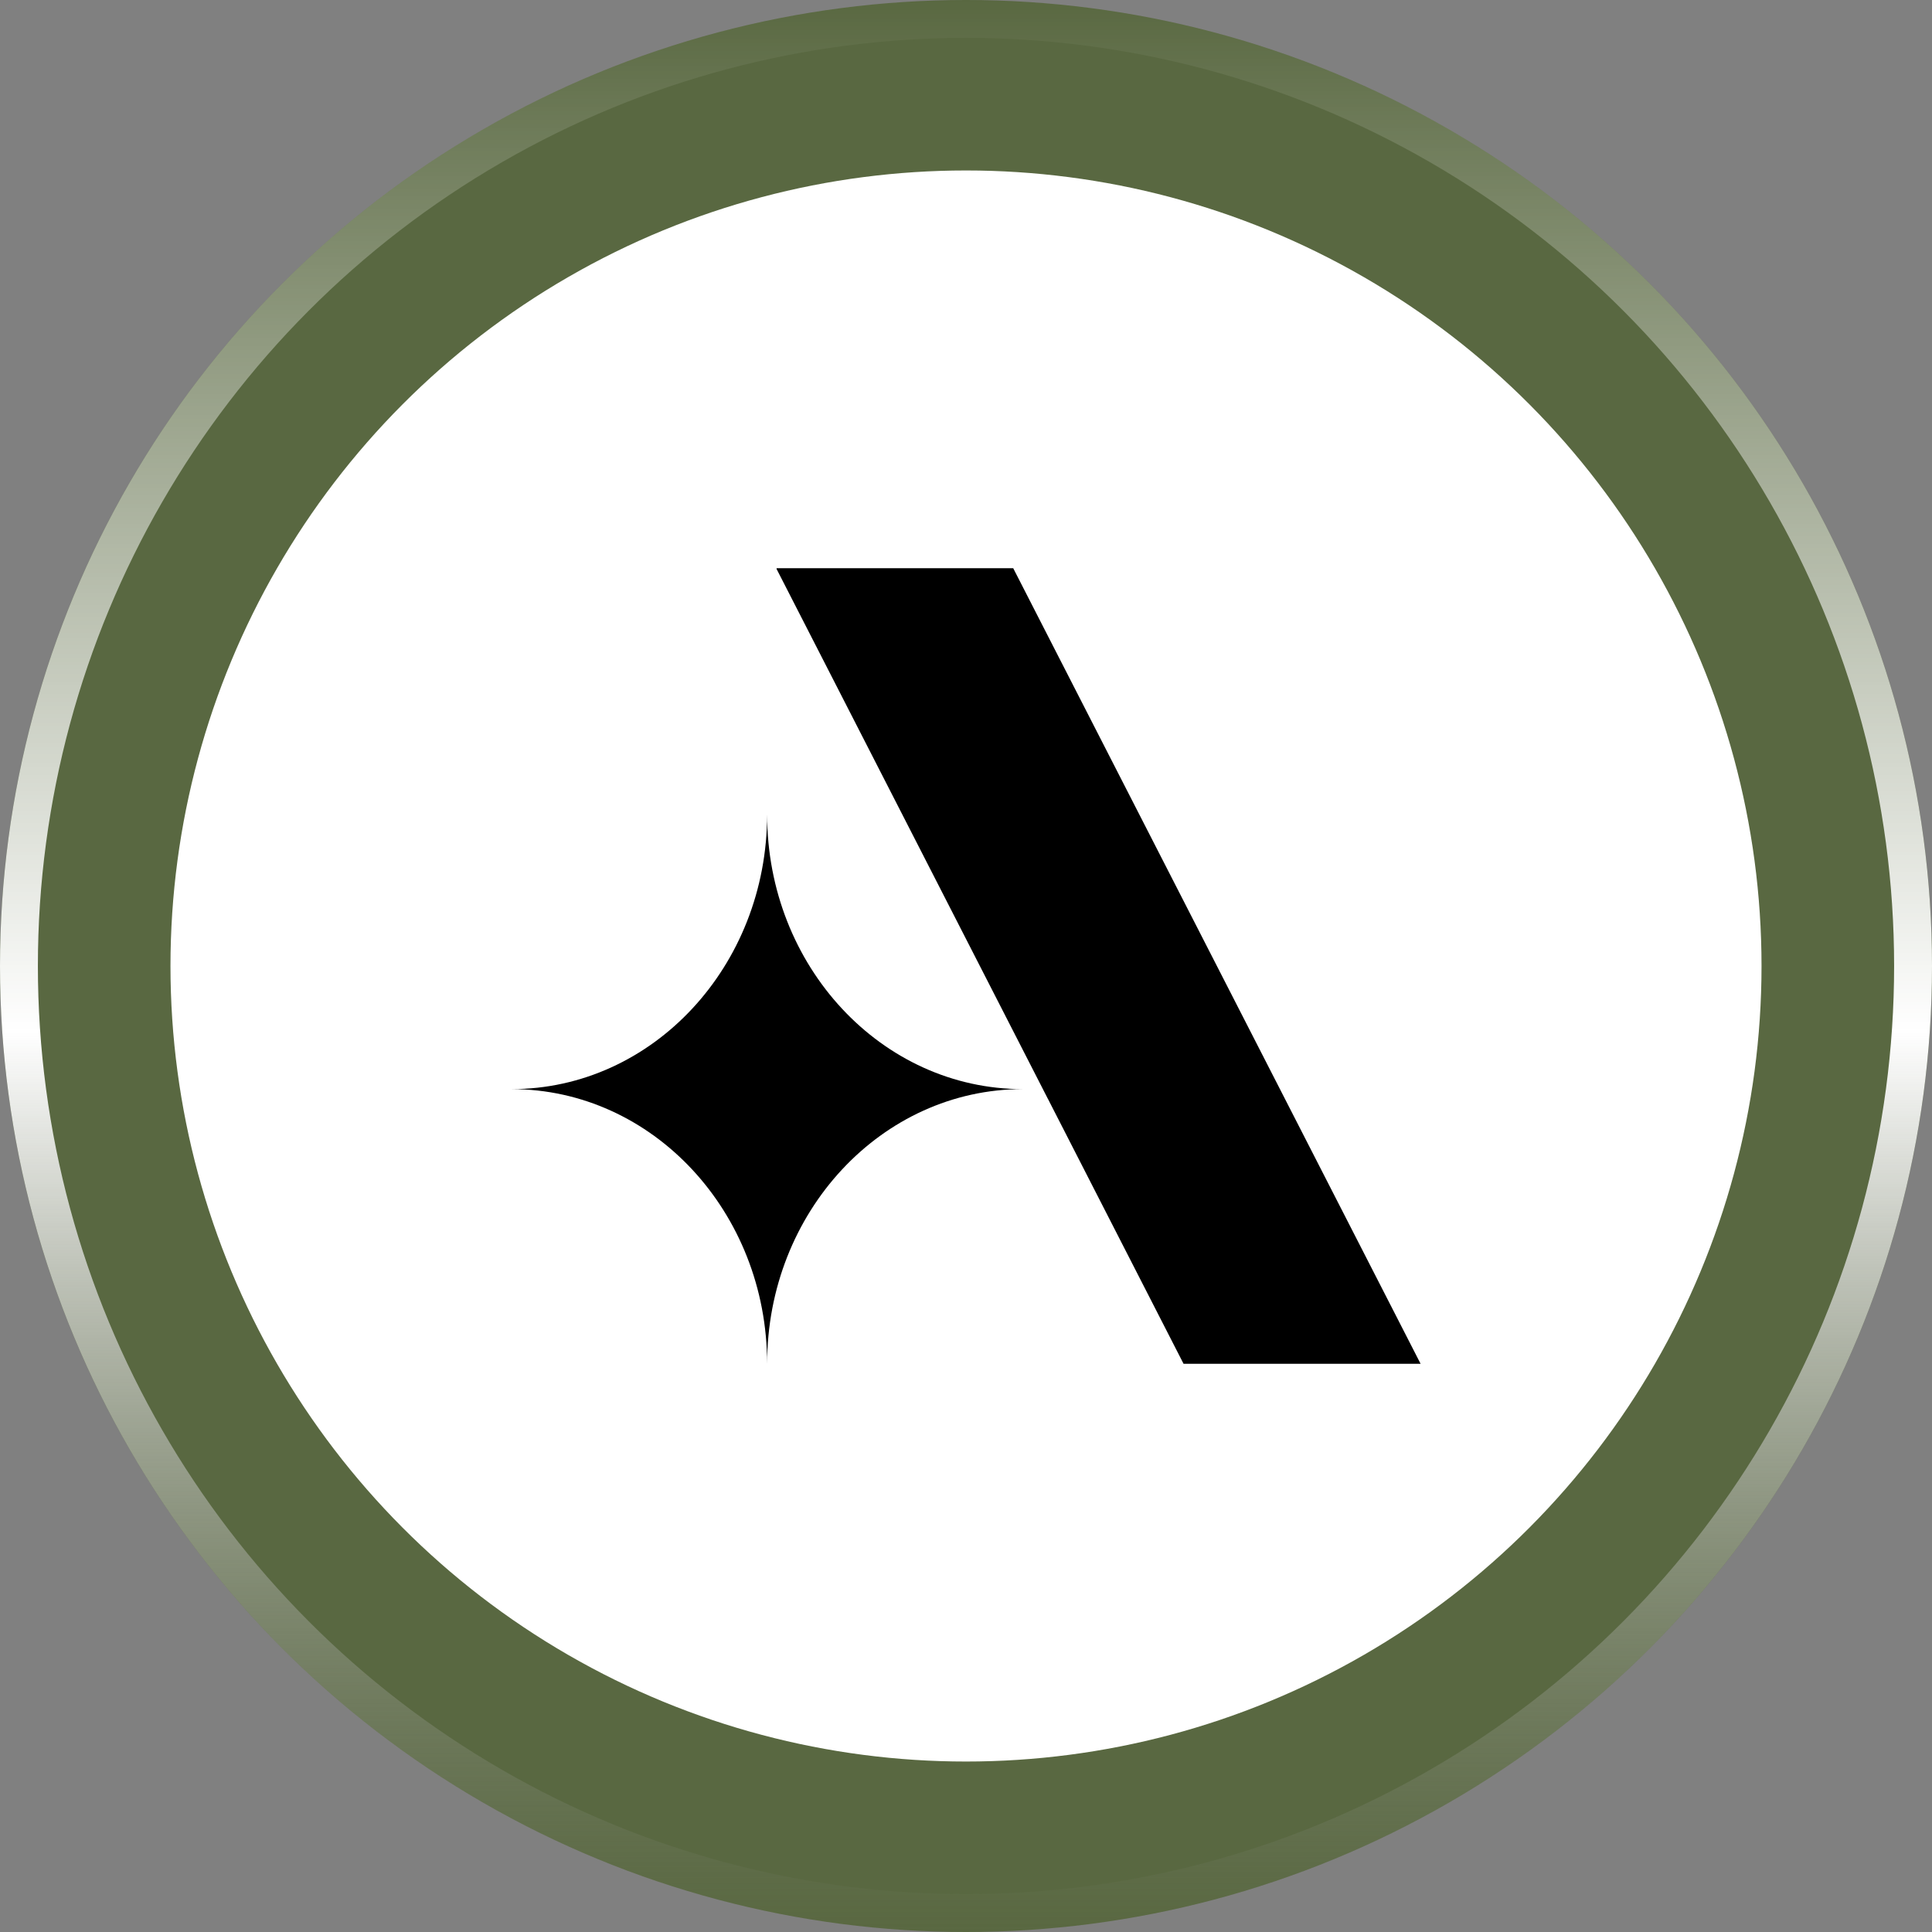 <svg width="102" height="102" viewBox="0 0 102 102" fill="none" xmlns="http://www.w3.org/2000/svg">
<rect x="0" y="0" width="102" height="102" fill="#808080" stroke="none"/>
<g style="mix-blend-mode:screen">
<circle cx="51" cy="51" r="51" fill="#365409" fill-opacity="0.52"/>
</g>
<g style="mix-blend-mode:screen">
<circle cx="51" cy="51" r="50" stroke="url(#paint0_linear_2127_34925)" stroke-width="2"/>
</g>
<circle cx="51" cy="51" r="42" fill="white"/>
<path d="M75 72H62.485L55.331 58.026L55.319 58.005L48.164 44.031L43.825 35.556L41 30.04V30H53.494L53.547 30.105L60.678 44.031L65.325 53.105L75 72Z" fill="black"/>
<path d="M54 57.5C46.544 57.5 40.5 63.991 40.5 72C40.5 63.991 34.456 57.5 27 57.5C34.456 57.5 40.5 51.009 40.5 43C40.5 51.009 46.544 57.5 54 57.5Z" fill="black"/>
<defs>
<linearGradient id="paint0_linear_2127_34925" x1="51" y1="0" x2="51" y2="102" gradientUnits="userSpaceOnUse">
<stop stop-color="white" stop-opacity="0"/>
<stop offset="0.534" stop-color="white"/>
<stop offset="1" stop-color="#999999" stop-opacity="0"/>
</linearGradient>
</defs>
</svg>
